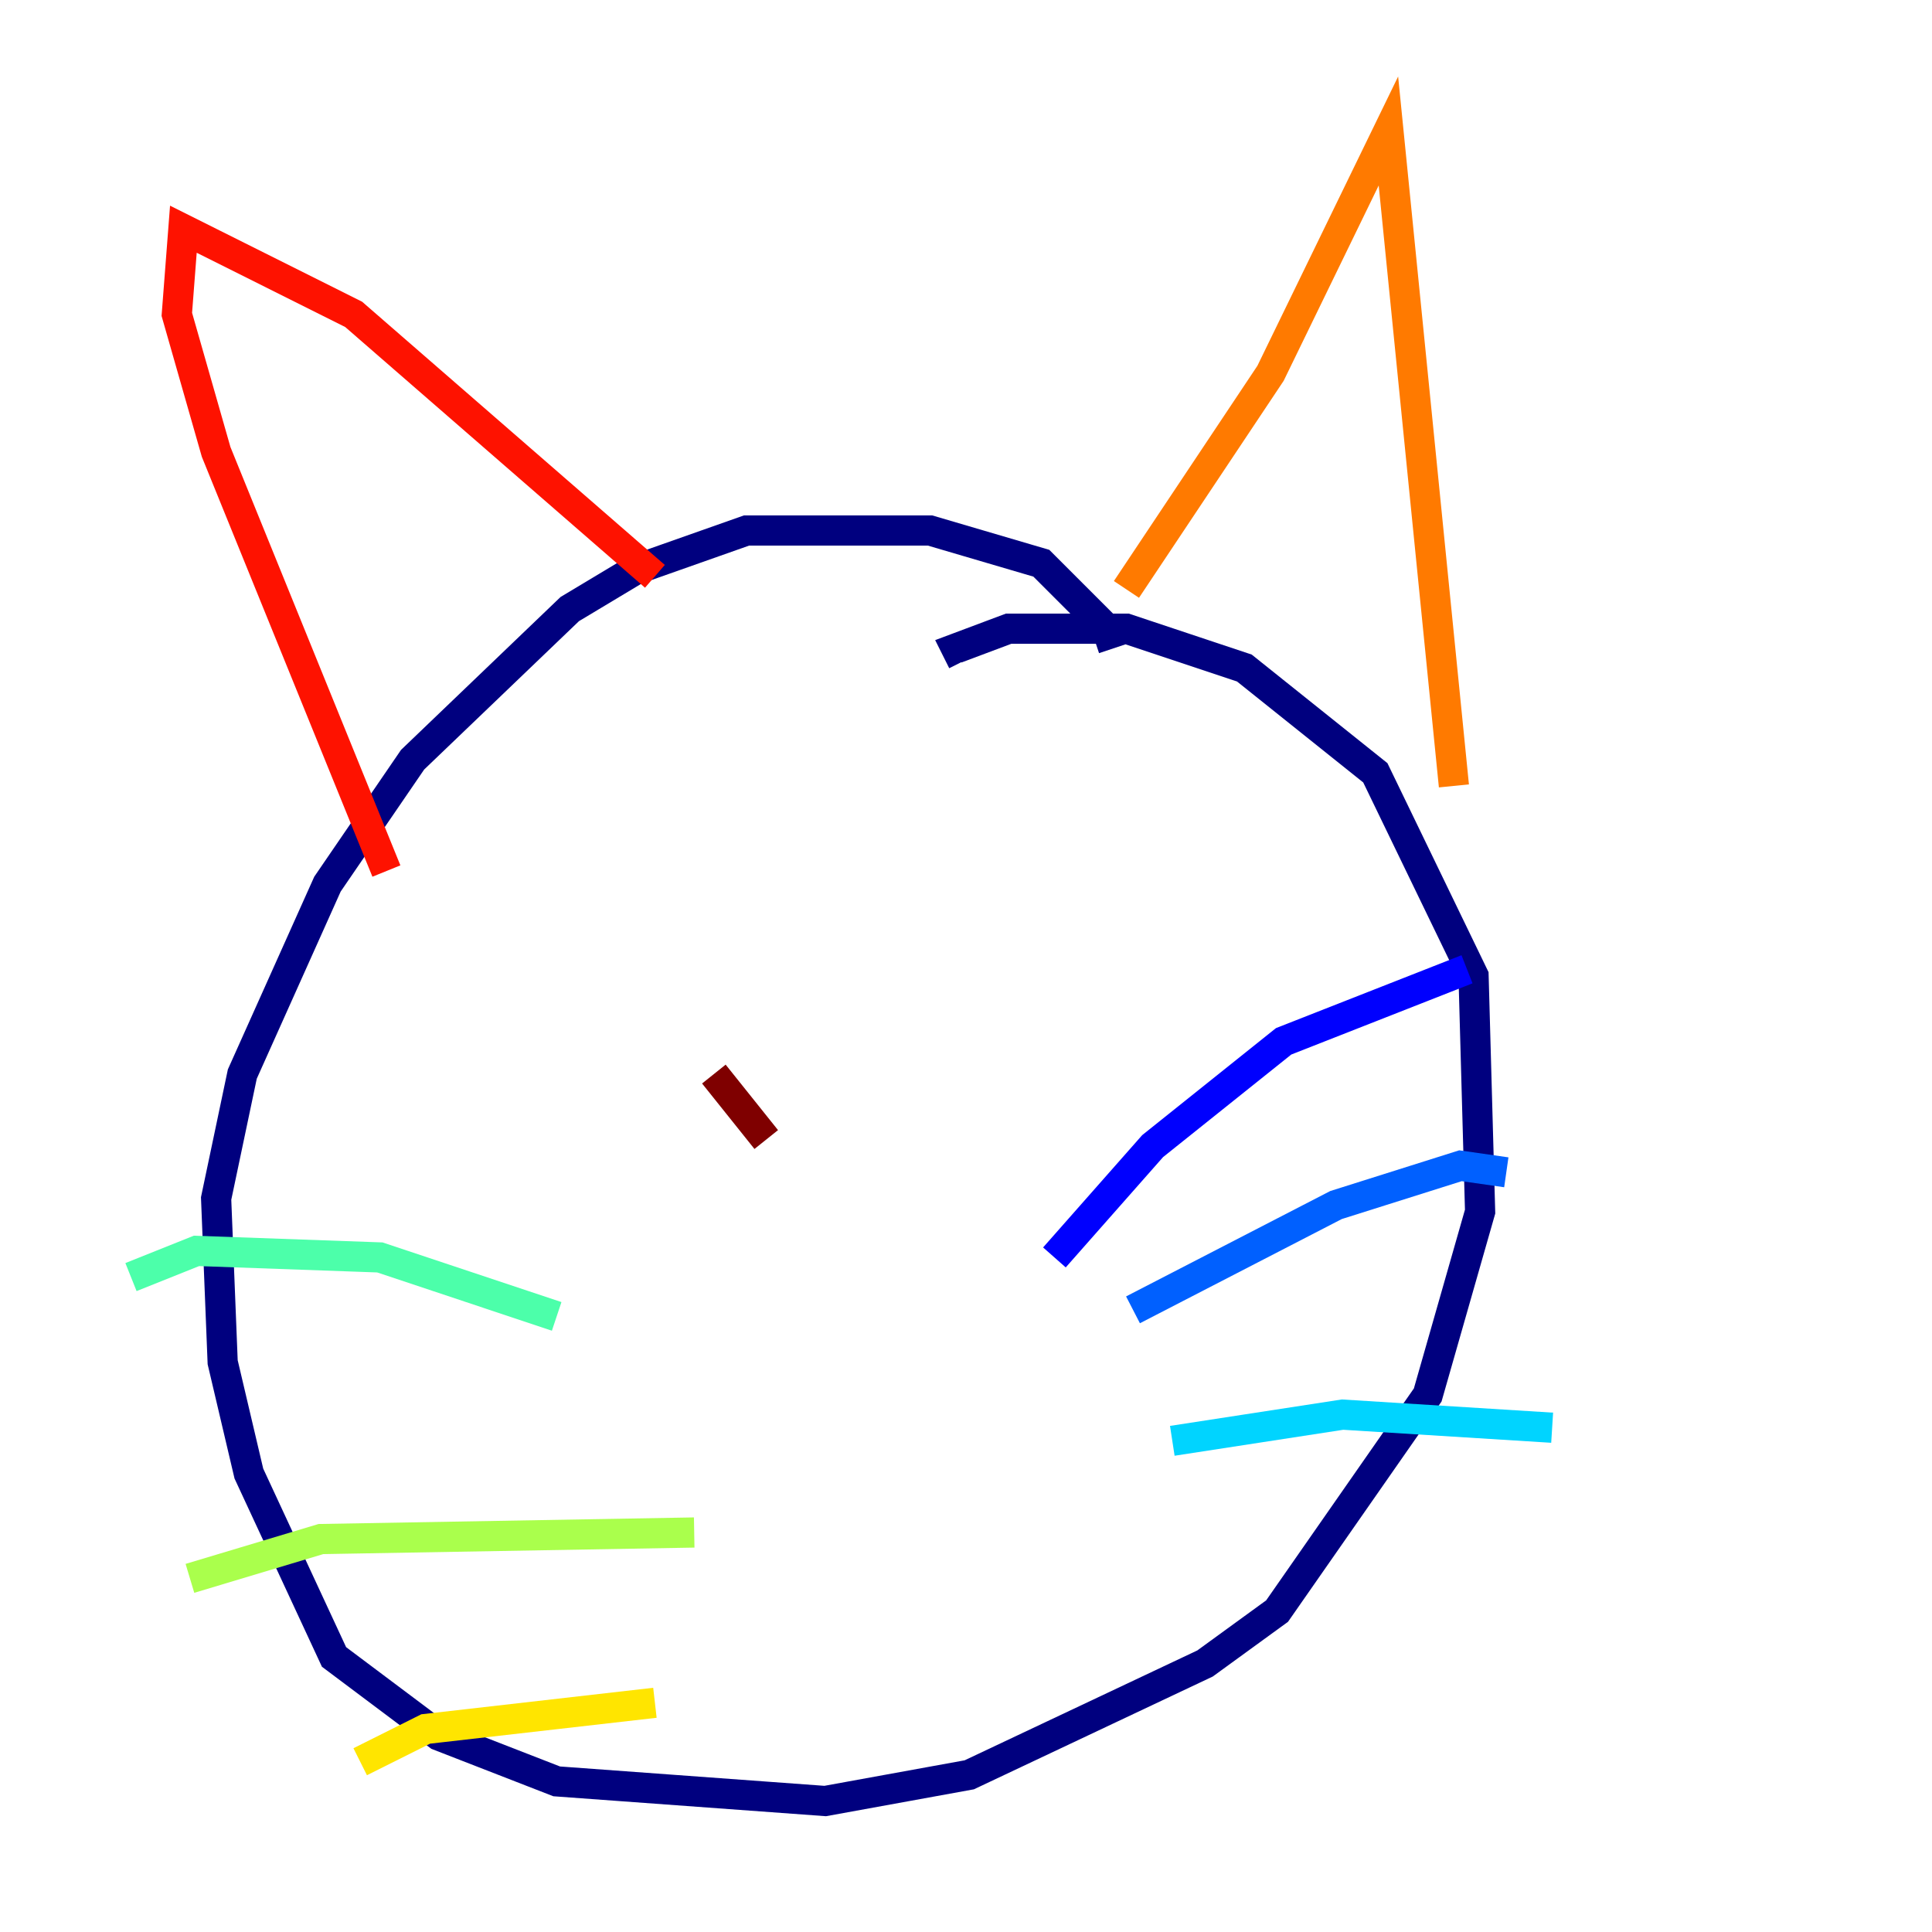 <?xml version="1.0" encoding="utf-8" ?>
<svg baseProfile="tiny" height="128" version="1.2" viewBox="0,0,128,128" width="128" xmlns="http://www.w3.org/2000/svg" xmlns:ev="http://www.w3.org/2001/xml-events" xmlns:xlink="http://www.w3.org/1999/xlink"><defs /><polyline fill="none" points="73.763,42.956 73.329,41.654 68.99,37.315 61.614,35.146 49.464,35.146 42.088,37.749 37.749,40.352 27.336,50.332 21.695,58.576 16.054,71.159 14.319,79.403 14.752,90.251 16.488,97.627 22.129,109.776 29.071,114.983 36.881,118.02 54.671,119.322 64.217,117.586 79.837,110.21 84.61,106.739 94.59,92.42 98.061,80.271 97.627,64.651 91.119,51.2 82.441,44.258 74.63,41.654 66.82,41.654 63.349,42.956 63.783,43.824" stroke="#00007f" stroke-width="2" /><polyline fill="none" points="69.858,83.308 76.366,75.932 85.044,68.99 97.193,64.217" stroke="#0000fe" stroke-width="2" /><polyline fill="none" points="75.064,86.78 88.515,79.837 96.759,77.234 99.797,77.668" stroke="#0060ff" stroke-width="2" /><polyline fill="none" points="77.668,95.458 88.949,93.722 102.834,94.59" stroke="#00d4ff" stroke-width="2" /><polyline fill="none" points="36.881,87.214 25.166,83.308 13.017,82.875 8.678,84.61" stroke="#4cffaa" stroke-width="2" /><polyline fill="none" points="45.993,101.532 21.261,101.966 12.583,104.57" stroke="#aaff4c" stroke-width="2" /><polyline fill="none" points="43.39,112.814 28.203,114.549 23.864,116.719" stroke="#ffe500" stroke-width="2" /><polyline fill="none" points="74.63,39.051 84.176,24.732 91.986,8.678 96.325,52.068" stroke="#ff7a00" stroke-width="2" /><polyline fill="none" points="43.39,38.183 23.43,20.827 12.149,15.186 11.715,20.827 14.319,29.939 25.6,57.709" stroke="#fe1200" stroke-width="2" /><polyline fill="none" points="47.295,71.159 50.766,75.498" stroke="#7f0000" stroke-width="2" /></svg>